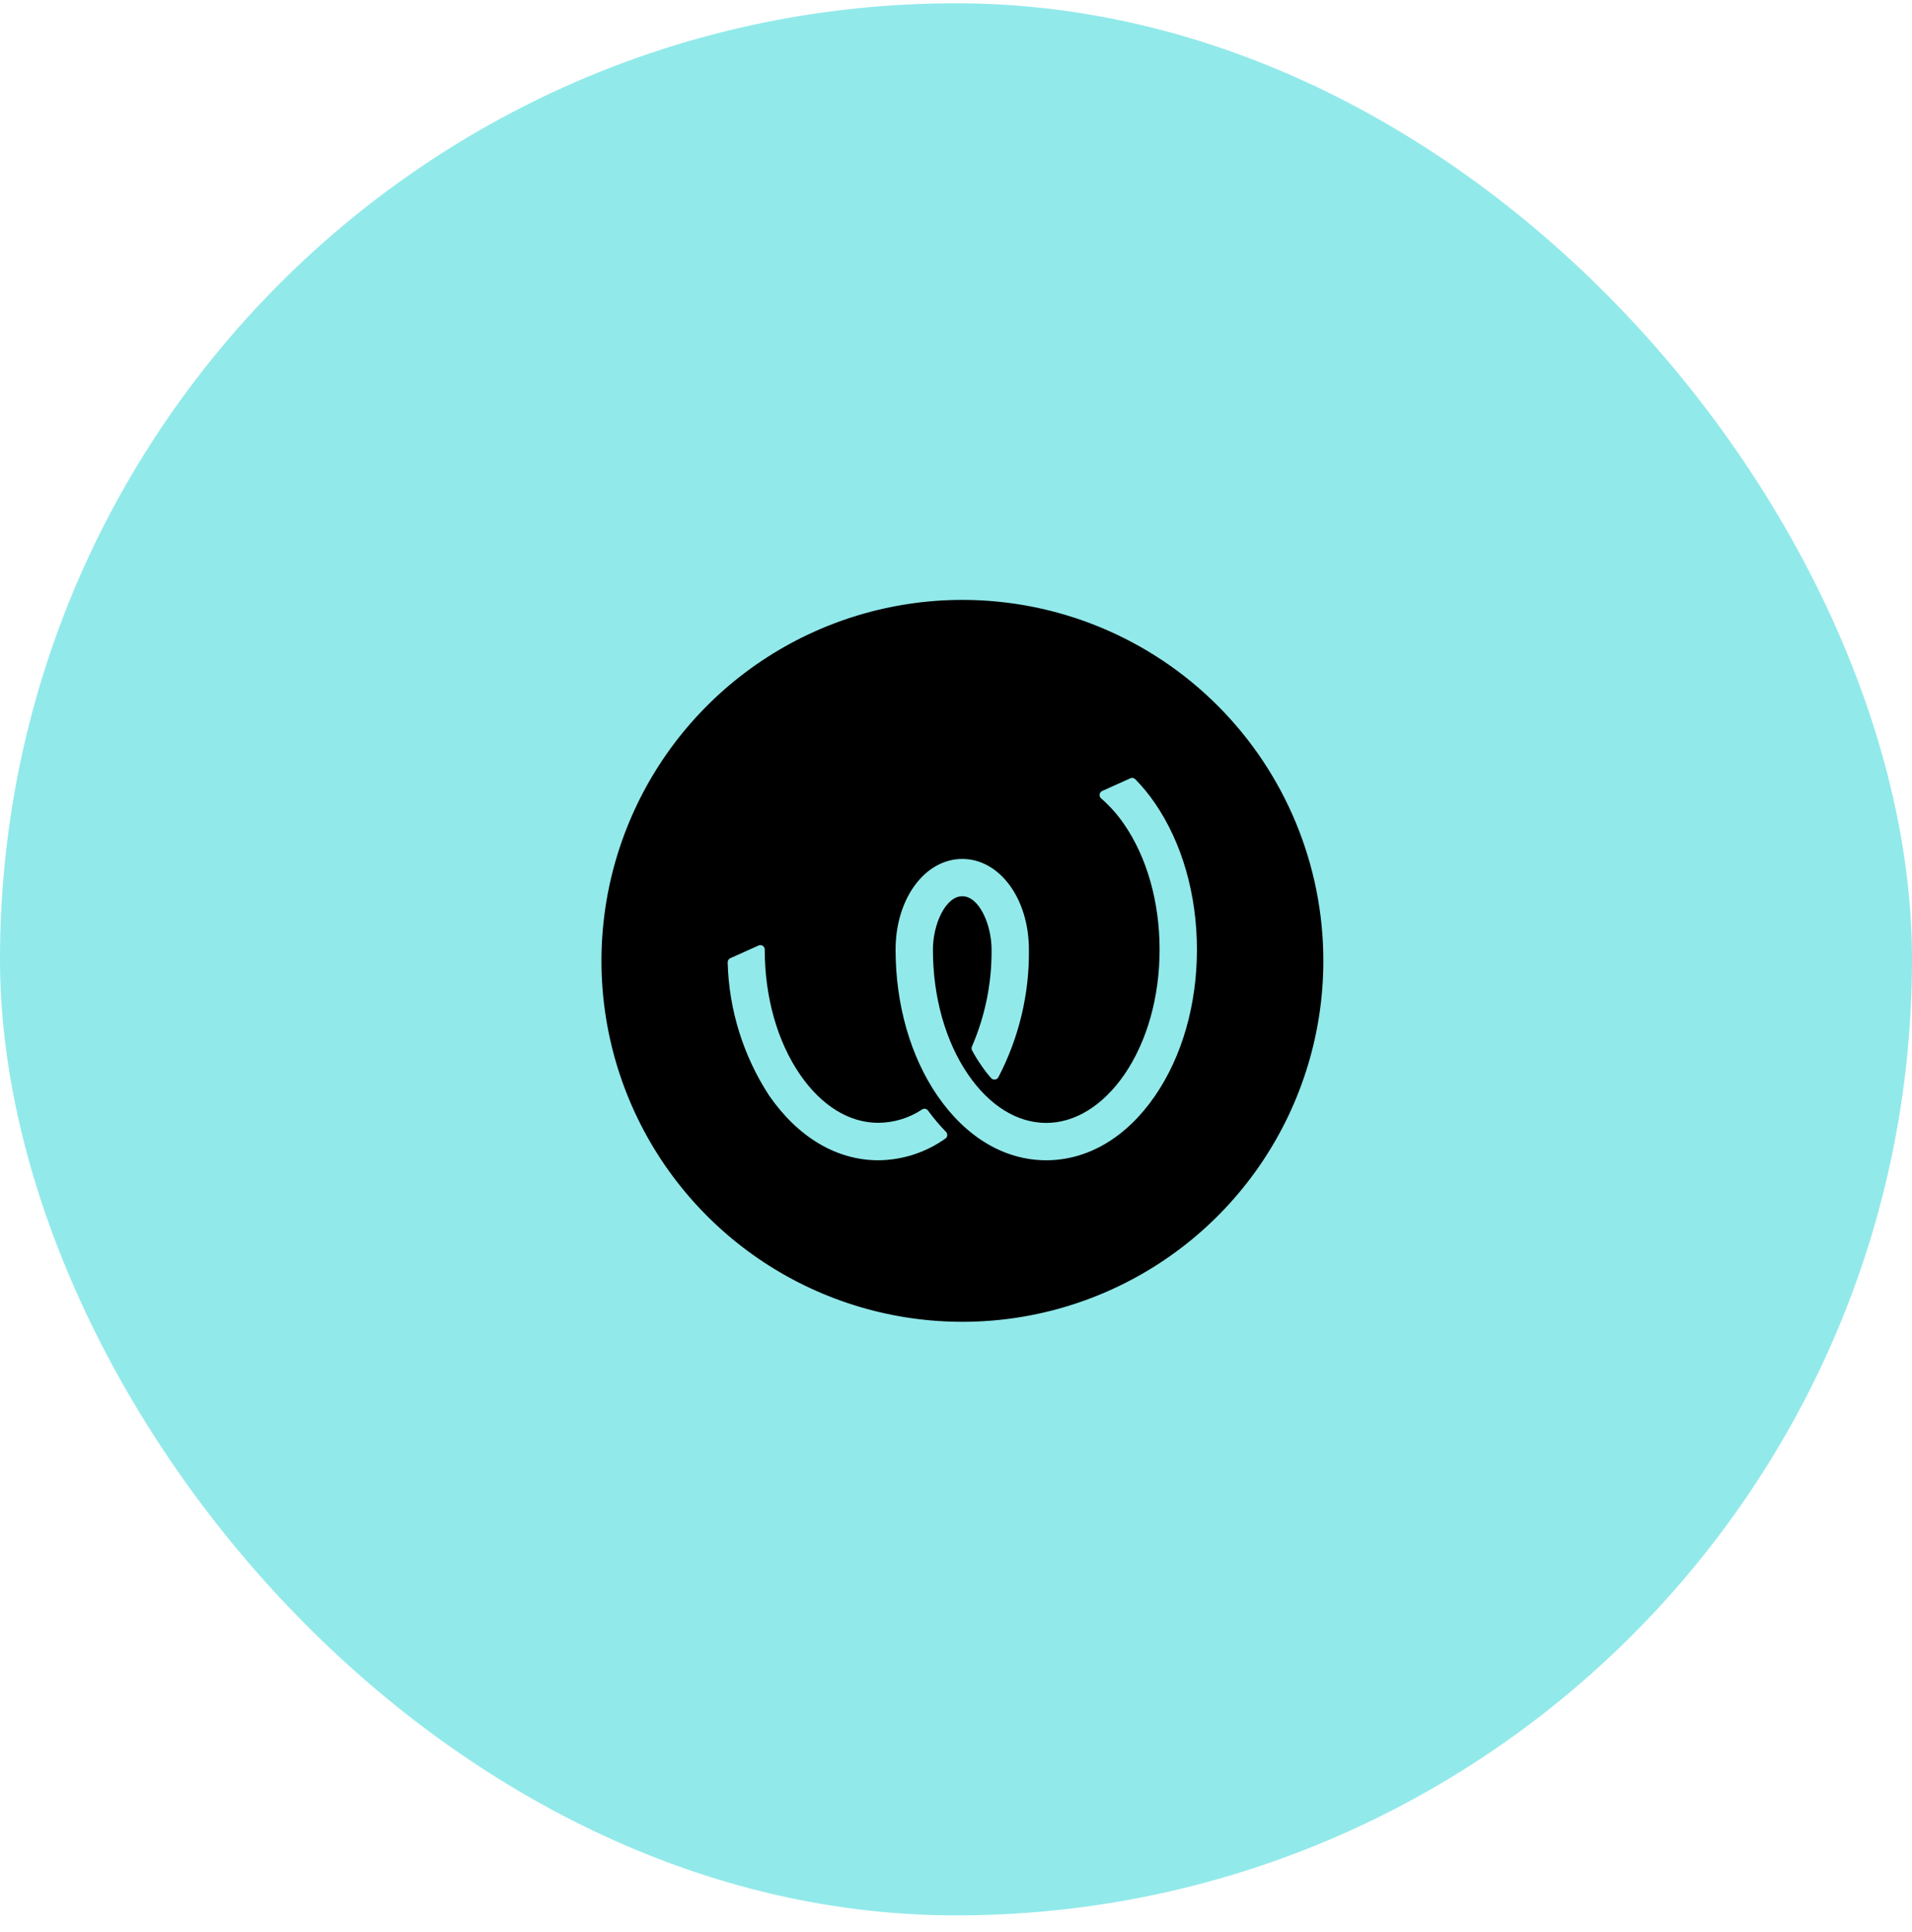<svg width="98" height="99" viewBox="0 0 98 99" fill="none" xmlns="http://www.w3.org/2000/svg">
<rect y="0.168" width="98" height="98" rx="49" fill="#92E9EA"/>
<g clip-path="url(#clip0)">
<path d="M49.328 30.746C45.669 30.746 42.092 31.831 39.05 33.863C36.007 35.896 33.636 38.785 32.236 42.166C30.836 45.546 30.469 49.266 31.183 52.855C31.897 56.443 33.659 59.74 36.246 62.327C38.833 64.914 42.13 66.676 45.718 67.39C49.307 68.104 53.027 67.738 56.407 66.337C59.788 64.937 62.677 62.566 64.71 59.524C66.743 56.481 67.828 52.905 67.828 49.246C67.828 44.339 65.879 39.634 62.409 36.164C58.94 32.695 54.234 30.746 49.328 30.746V30.746ZM48.47 58.344C47.462 59.066 46.255 59.458 45.016 59.466C42.885 59.466 40.917 58.297 39.434 56.169C38.1 54.131 37.36 51.761 37.297 49.326C37.296 49.28 37.308 49.235 37.333 49.197C37.357 49.158 37.392 49.128 37.434 49.109L38.882 48.459C38.916 48.444 38.953 48.437 38.99 48.44C39.028 48.443 39.064 48.455 39.095 48.475C39.127 48.496 39.152 48.524 39.17 48.557C39.188 48.59 39.197 48.627 39.196 48.664V48.664C39.196 51.1 39.84 53.38 41.01 55.08C42.105 56.67 43.523 57.546 45.007 57.546C45.81 57.544 46.596 57.306 47.265 56.861C47.312 56.831 47.369 56.819 47.424 56.829C47.479 56.839 47.528 56.869 47.562 56.914C47.846 57.302 48.156 57.67 48.491 58.015C48.512 58.037 48.529 58.064 48.539 58.093C48.55 58.122 48.554 58.153 48.552 58.184C48.55 58.215 48.542 58.245 48.528 58.273C48.514 58.3 48.494 58.325 48.47 58.344V58.344ZM59.198 56.169C57.738 58.297 55.755 59.466 53.625 59.466C51.494 59.466 49.523 58.297 48.054 56.169C46.669 54.154 45.903 51.489 45.903 48.67C45.903 46.061 47.405 44.023 49.322 44.023C51.239 44.023 52.737 46.061 52.737 48.67C52.763 50.947 52.225 53.195 51.17 55.213C51.153 55.245 51.128 55.273 51.097 55.293C51.067 55.313 51.032 55.326 50.996 55.33C50.959 55.334 50.923 55.33 50.889 55.316C50.854 55.303 50.824 55.282 50.8 55.255C50.622 55.054 50.457 54.842 50.307 54.62C50.128 54.366 49.966 54.102 49.82 53.828C49.805 53.797 49.797 53.763 49.797 53.728C49.797 53.694 49.805 53.66 49.82 53.629C50.497 52.064 50.838 50.375 50.823 48.67C50.823 47.379 50.182 45.934 49.322 45.934C48.461 45.934 47.817 47.379 47.817 48.67C47.817 51.106 48.461 53.385 49.63 55.086C50.725 56.676 52.144 57.552 53.625 57.552C55.106 57.552 56.527 56.662 57.622 55.086C58.791 53.385 59.435 51.106 59.435 48.67C59.435 46.233 58.791 43.954 57.622 42.251C57.285 41.757 56.886 41.309 56.435 40.916C56.406 40.891 56.385 40.858 56.371 40.823C56.358 40.787 56.355 40.748 56.361 40.711C56.367 40.673 56.382 40.638 56.405 40.608C56.429 40.577 56.459 40.554 56.494 40.539L57.937 39.889C57.978 39.87 58.025 39.864 58.07 39.873C58.115 39.881 58.157 39.903 58.189 39.936C58.561 40.316 58.899 40.728 59.198 41.168C60.584 43.186 61.349 45.848 61.349 48.67C61.349 51.492 60.584 54.154 59.198 56.169Z" fill="black"/>
</g>
<defs>
<clipPath id="clip0">
<rect width="38" height="38" fill="white" transform="translate(30 30.169)"/>
</clipPath>
</defs>
</svg>

